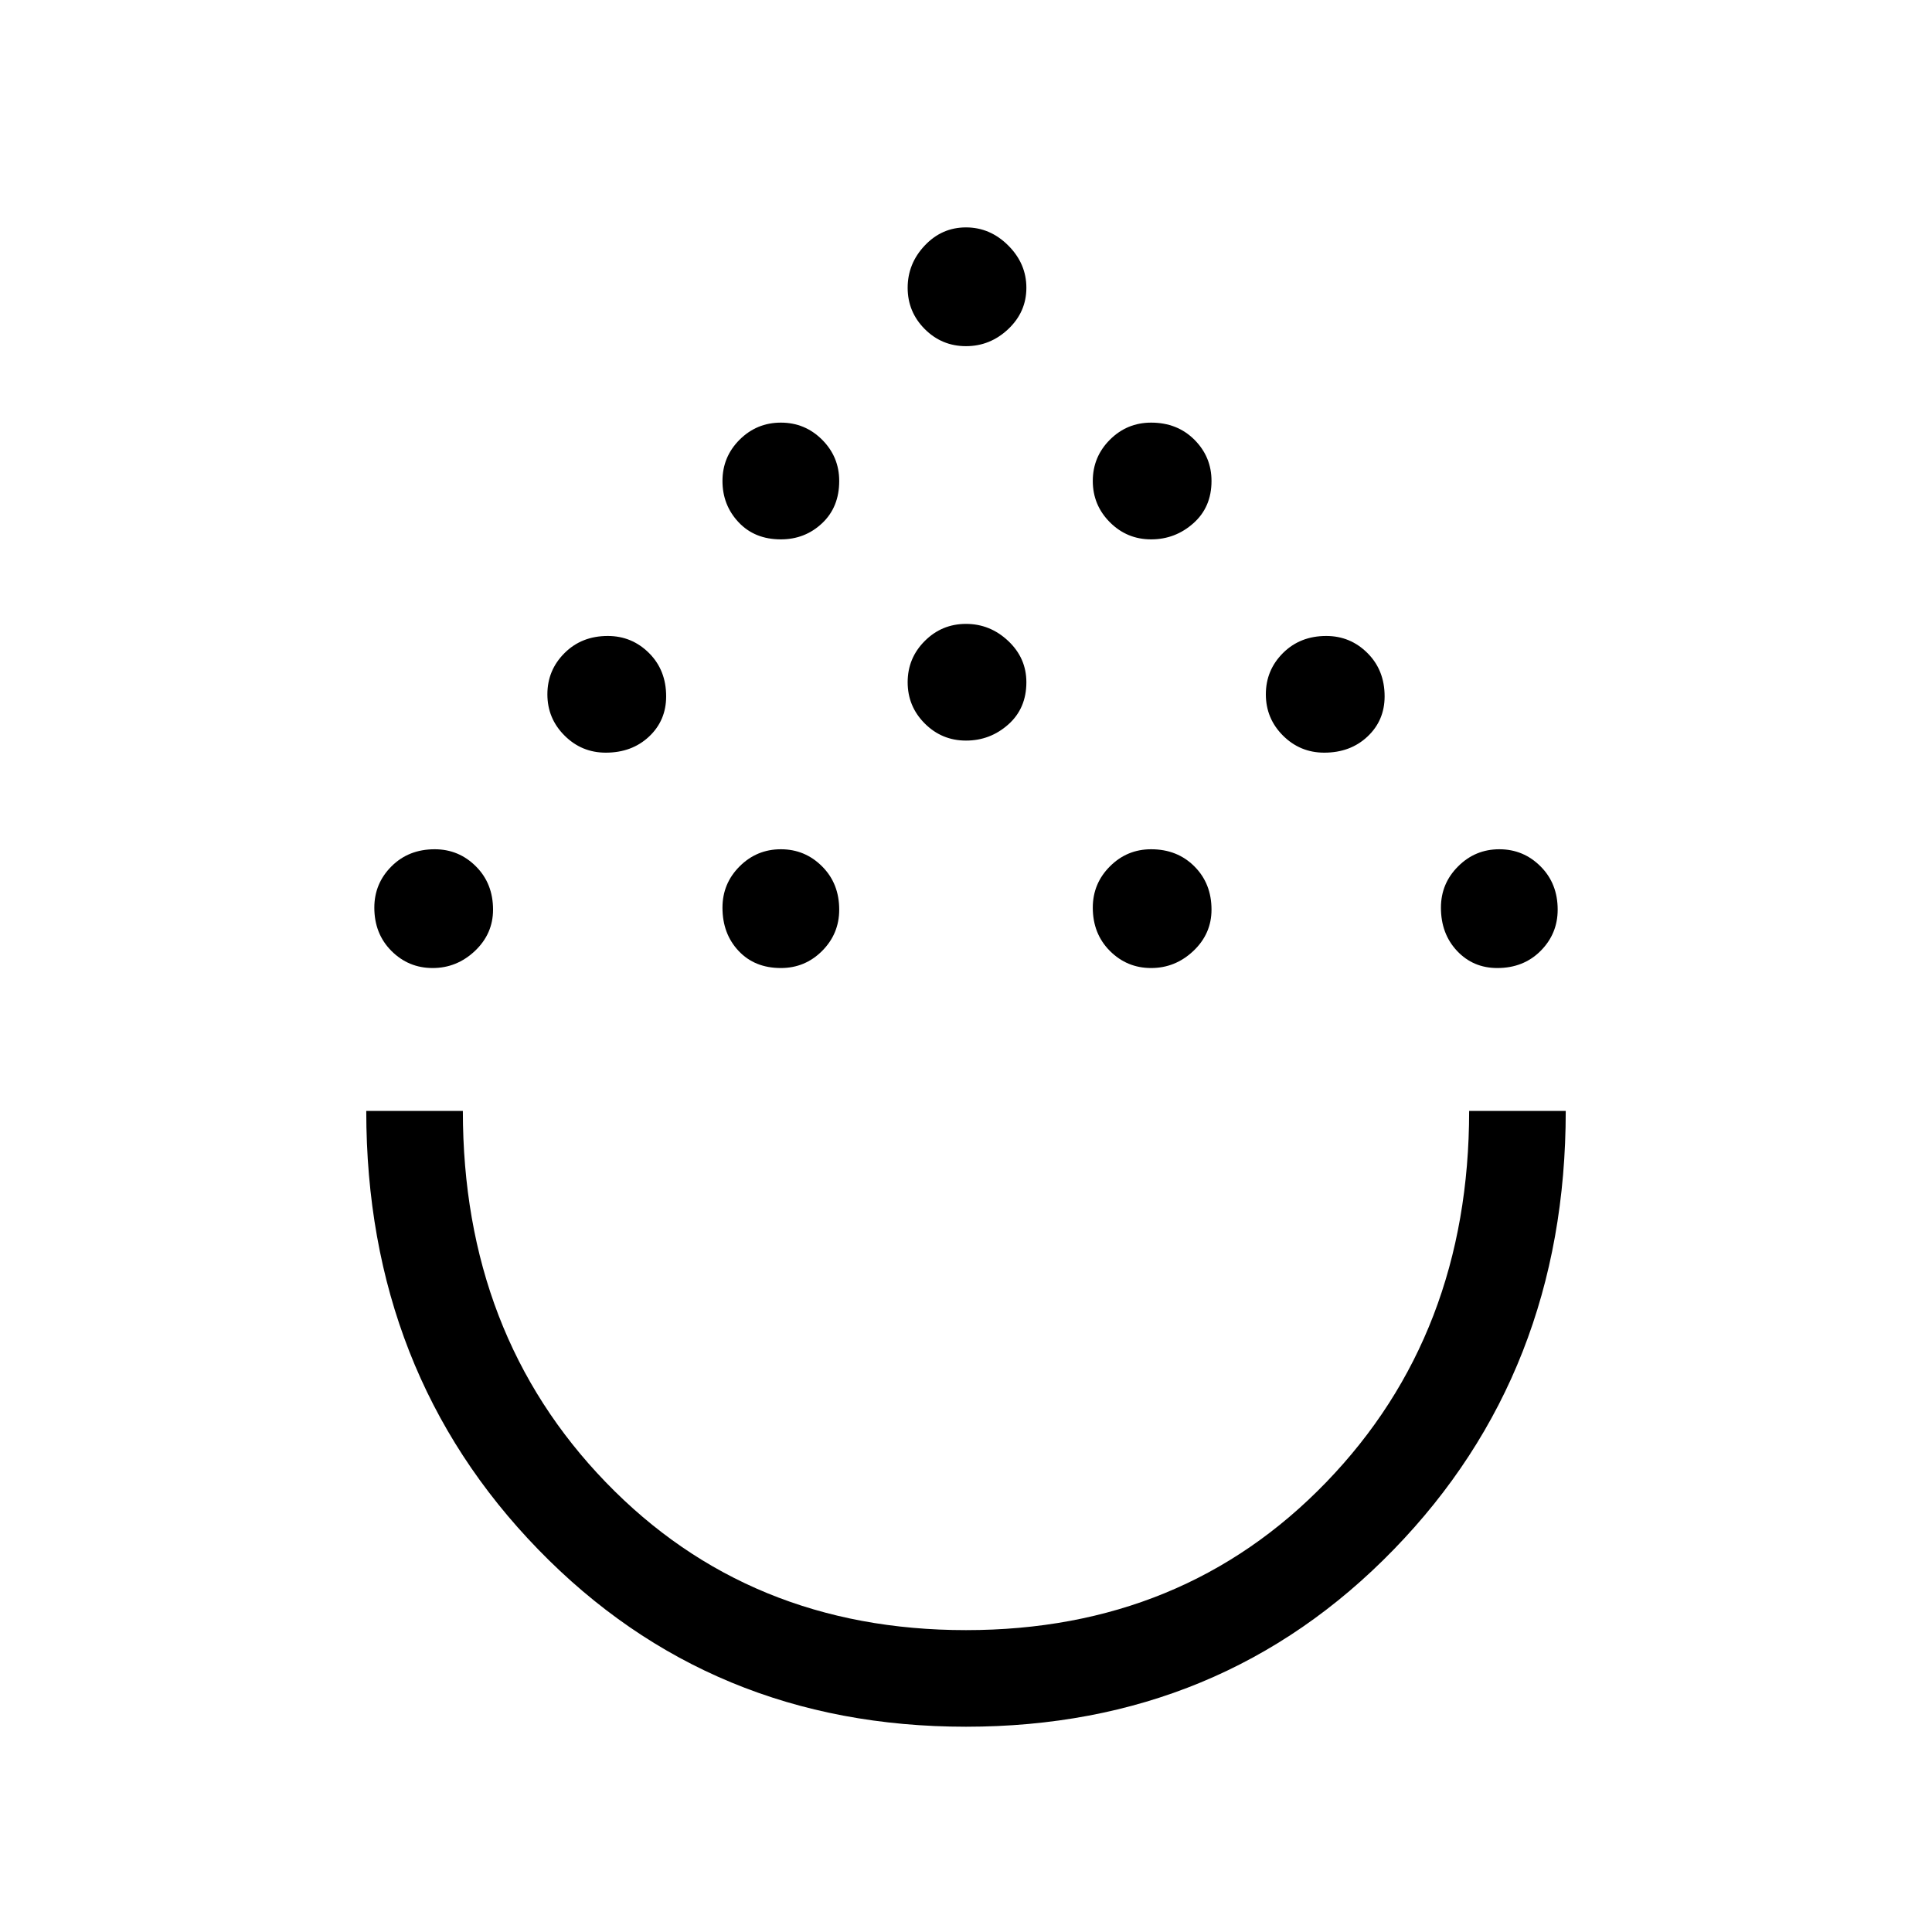 <svg xmlns="http://www.w3.org/2000/svg" height="40" width="40"><path d="M20 35.75q-5.292 0-8.854-3.667Q7.583 28.417 7.583 23h2q0 4.625 2.959 7.688Q15.5 33.75 20 33.75t7.458-3.062q2.959-3.063 2.959-7.688h2q0 5.417-3.563 9.083Q25.292 35.75 20 35.75ZM8.958 20.042q-.5 0-.854-.354-.354-.355-.354-.896 0-.5.354-.854.354-.355.896-.355.5 0 .854.355.354.354.354.895 0 .5-.375.855-.375.354-.875.354Zm7.209 0q-.542 0-.875-.354-.334-.355-.334-.896 0-.5.354-.854.355-.355.855-.355t.854.355q.354.354.354.895 0 .5-.354.855-.354.354-.854.354Zm7.666 0q-.5 0-.854-.354-.354-.355-.354-.896 0-.5.354-.854.354-.355.854-.355.542 0 .896.355.354.354.354.895 0 .5-.375.855-.375.354-.875.354Zm7.167 0q-.5 0-.833-.354-.334-.355-.334-.896 0-.5.355-.854.354-.355.854-.355t.854.355q.354.354.354.895 0 .5-.354.855-.354.354-.896.354Zm-18.458-4.459q-.5 0-.854-.354-.355-.354-.355-.854t.355-.854q.354-.354.895-.354.5 0 .855.354.354.354.354.896 0 .5-.354.833-.355.333-.896.333Zm14.875 0q-.5 0-.855-.354-.354-.354-.354-.854t.354-.854q.355-.354.896-.354.5 0 .854.354.355.354.355.896 0 .5-.355.833-.354.333-.895.333ZM20 15.333q-.5 0-.854-.354t-.354-.854q0-.5.354-.854t.854-.354q.5 0 .875.354t.375.854q0 .542-.375.875-.375.333-.875.333Zm-3.833-4.166q-.542 0-.875-.354-.334-.355-.334-.855t.354-.854q.355-.354.855-.354t.854.354q.354.354.354.854 0 .542-.354.875-.354.334-.854.334Zm7.666 0q-.5 0-.854-.354-.354-.355-.354-.855t.354-.854q.354-.354.854-.354.542 0 .896.354t.354.854q0 .542-.375.875-.375.334-.875.334Zm-3.833-4q-.5 0-.854-.354-.354-.355-.354-.855t.354-.875q.354-.375.854-.375t.875.375q.375.375.375.875t-.375.855q-.375.354-.875.354ZM20 23Z"/></svg>